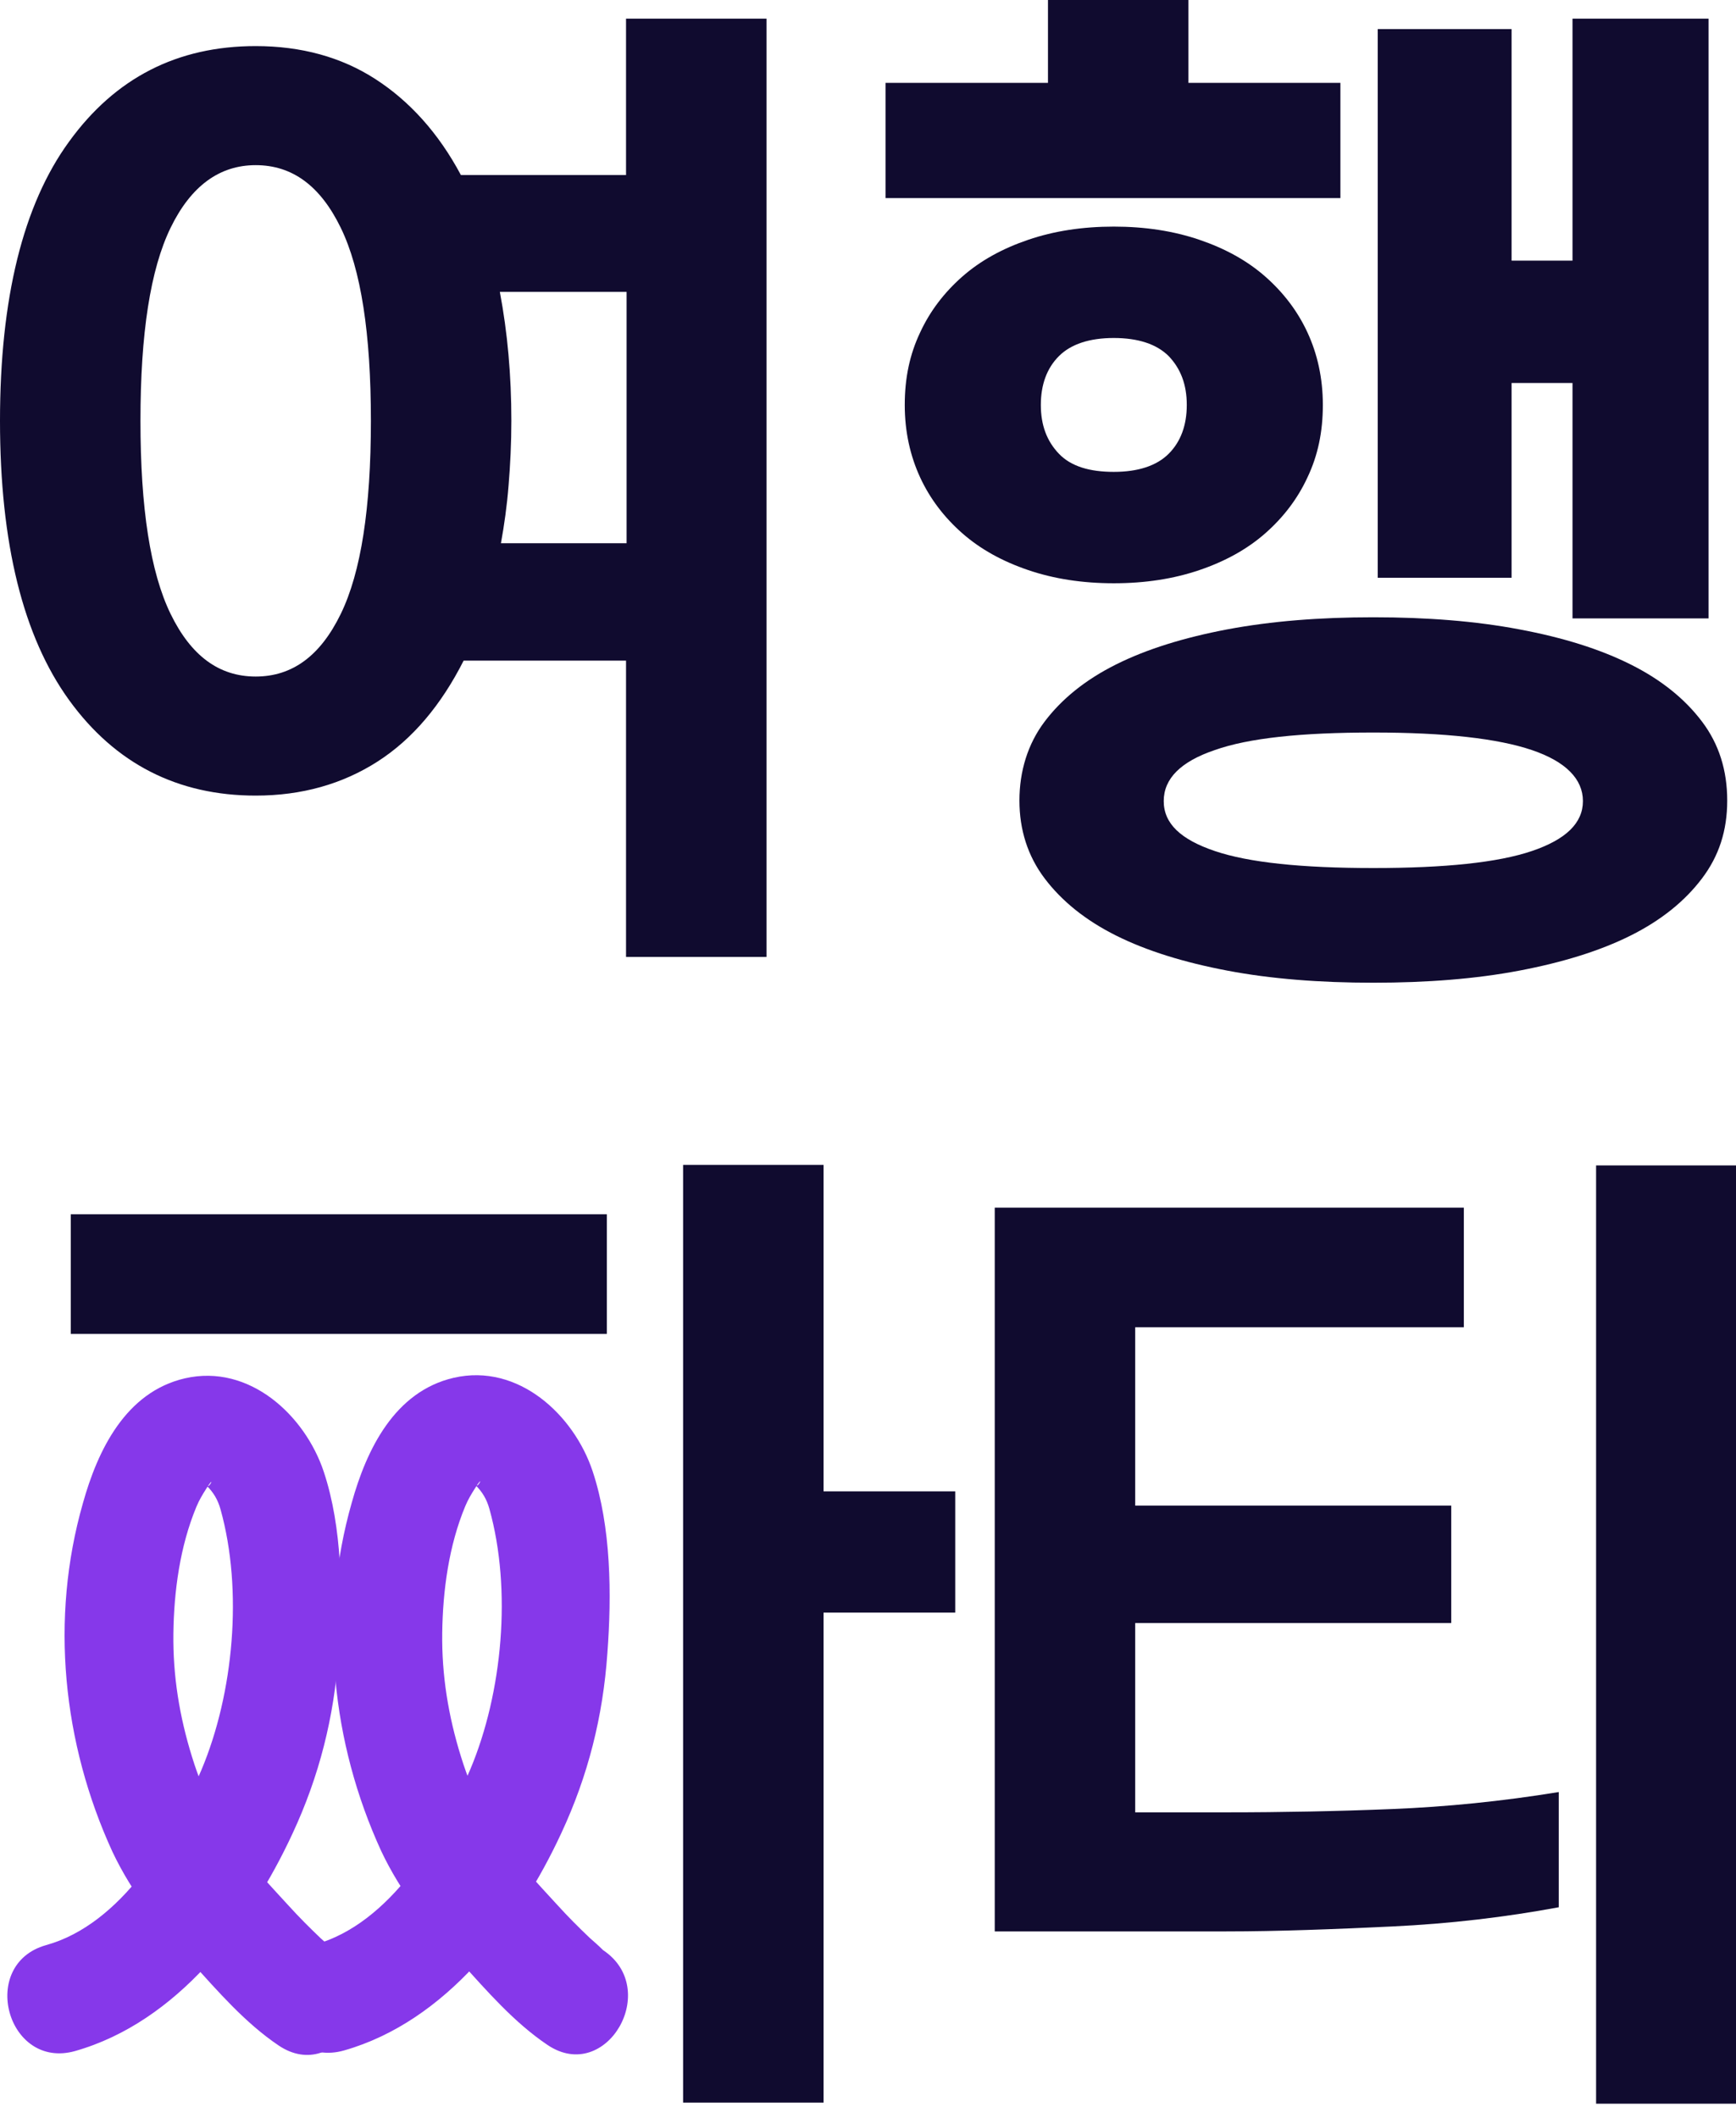<svg width="100" height="122" viewBox="0 0 100 122" fill="none" xmlns="http://www.w3.org/2000/svg">
<g clip-path="url(#clip0_175_3622)">
<path d="M14.728 45.828C10.24 45.828 6.637 43.995 3.982 40.329C1.327 36.663 0 31.29 0 24.241C0 17.194 1.327 11.789 3.982 8.154C6.637 4.488 10.209 2.655 14.728 2.655C17.352 2.655 19.659 3.287 21.618 4.551C23.578 5.815 25.253 7.649 26.549 10.082H36.062V1.075H44.153V55.12H36.062V38.053H26.707C25.411 40.613 23.767 42.573 21.745 43.869C19.722 45.164 17.383 45.828 14.728 45.828ZM14.728 9.513C12.642 9.513 10.999 10.714 9.829 13.116C8.66 15.518 8.091 19.216 8.091 24.241C8.091 29.267 8.66 32.965 9.829 35.367C10.999 37.769 12.611 38.97 14.728 38.97C16.846 38.97 18.458 37.769 19.627 35.367C20.797 32.965 21.365 29.267 21.365 24.241C21.365 19.216 20.797 15.518 19.627 13.116C18.458 10.714 16.846 9.513 14.728 9.513ZM29.456 24.241C29.456 25.537 29.393 26.77 29.298 27.939C29.203 29.14 29.046 30.247 28.856 31.29H36.094V16.814H28.793C29.235 19.153 29.456 21.618 29.456 24.241Z" fill="#100B2F"/>
<path d="M51.011 11.41V4.772H60.367V0H68.458V4.772H77.212V11.41H51.043H51.011ZM64.159 13.053C65.961 13.053 67.604 13.306 69.09 13.812C70.575 14.317 71.839 15.013 72.882 15.929C73.925 16.846 74.747 17.92 75.316 19.153C75.885 20.386 76.201 21.776 76.201 23.325C76.201 24.874 75.916 26.233 75.316 27.497C74.747 28.73 73.925 29.804 72.882 30.721C71.839 31.637 70.575 32.333 69.09 32.838C67.604 33.344 65.961 33.597 64.159 33.597C62.358 33.597 60.714 33.344 59.229 32.838C57.743 32.333 56.479 31.637 55.436 30.721C54.393 29.804 53.571 28.73 53.002 27.497C52.434 26.264 52.117 24.874 52.117 23.325C52.117 21.776 52.402 20.417 53.002 19.153C53.571 17.92 54.393 16.846 55.436 15.929C56.479 15.013 57.743 14.317 59.229 13.812C60.714 13.306 62.358 13.053 64.159 13.053ZM79.109 56.606C76.011 56.606 73.198 56.385 70.702 55.91C68.205 55.436 66.056 54.773 64.286 53.888C62.516 53.003 61.157 51.897 60.177 50.601C59.197 49.305 58.723 47.788 58.723 46.113C58.723 44.438 59.197 42.857 60.177 41.562C61.157 40.266 62.516 39.159 64.286 38.275C66.056 37.389 68.205 36.726 70.702 36.252C73.23 35.778 76.011 35.556 79.109 35.556C82.206 35.556 85.019 35.778 87.516 36.252C90.044 36.726 92.162 37.389 93.932 38.275C95.702 39.159 97.061 40.266 98.04 41.562C99.02 42.857 99.494 44.374 99.494 46.113C99.494 47.851 99.02 49.305 98.04 50.601C97.061 51.897 95.702 53.003 93.932 53.888C92.162 54.773 90.013 55.436 87.516 55.91C85.019 56.385 82.206 56.606 79.109 56.606ZM64.159 27.181C65.55 27.181 66.624 26.833 67.32 26.138C68.015 25.443 68.363 24.494 68.363 23.325C68.363 22.156 68.015 21.239 67.32 20.512C66.624 19.817 65.55 19.469 64.159 19.469C62.769 19.469 61.694 19.817 60.999 20.512C60.303 21.207 59.956 22.156 59.956 23.325C59.956 24.494 60.303 25.411 60.999 26.138C61.694 26.865 62.769 27.181 64.159 27.181ZM79.109 42.194C74.968 42.194 71.934 42.51 69.975 43.205C68.015 43.869 67.035 44.848 67.035 46.144C67.035 47.44 68.015 48.357 69.975 49.02C71.934 49.684 74.968 50 79.109 50C83.249 50 86.283 49.684 88.243 49.02C90.202 48.357 91.182 47.408 91.182 46.144C91.182 44.88 90.202 43.869 88.243 43.205C86.283 42.541 83.249 42.194 79.109 42.194ZM90.582 35.683V22.061H87.073V33.281H79.362V1.675H87.073V15.013H90.582V1.075H98.42V35.62H90.582V35.683Z" fill="#100B2F"/>
<path d="M4.077 76.833V69.943H34.956V76.833H4.077ZM39.349 121.145V67.099H47.44V85.904H55.025V92.889H47.44V121.113H39.349V121.145Z" fill="#100B2F"/>
<path d="M65.392 86.726H83.597V93.49H65.392V104.394H70.638C73.894 104.394 77.086 104.33 80.183 104.204C83.312 104.078 86.504 103.761 89.791 103.224V109.861C86.726 110.43 83.533 110.81 80.183 110.968C76.833 111.126 73.641 111.252 70.638 111.252H57.301V69.564H84.323V76.454H65.392V86.694V86.726ZM91.941 121.176V67.13H100.032V121.176H91.941Z" fill="#100B2F"/>
<path d="M4.33 118.142C10.209 116.467 14.38 110.936 16.846 105.626C18.394 102.308 19.248 98.894 19.501 95.26C19.753 91.909 19.722 87.99 18.647 84.766C17.573 81.543 14.38 78.54 10.651 79.394C7.238 80.184 5.626 83.534 4.772 86.6C2.876 93.237 3.603 100.411 6.479 106.669C7.617 109.071 9.197 111.031 10.999 112.99C12.547 114.697 14.128 116.53 16.055 117.826C19.437 120.102 22.63 114.602 19.248 112.358C18.9 112.137 19.753 112.832 19.216 112.327C18.995 112.105 18.742 111.884 18.489 111.663C17.857 111.062 17.225 110.43 16.624 109.767C15.518 108.565 14.412 107.364 13.369 106.1C13.243 105.942 13.59 106.48 13.274 105.974C13.021 105.531 12.769 105.12 12.516 104.678C11.915 103.572 11.441 102.434 11.062 101.201C10.335 98.863 9.956 96.524 9.987 94.09C10.019 91.656 10.367 89.065 11.315 86.789C11.473 86.41 11.662 86.094 11.884 85.746C12.421 84.893 12.073 85.746 11.915 85.588C12.294 85.967 12.547 86.378 12.705 86.947C14.001 91.593 13.464 97.535 11.599 101.96C9.956 105.847 6.985 110.841 2.655 112.042C-1.264 113.148 0.411 119.248 4.33 118.142Z" fill="#8638EA"/>
<path d="M19.817 118.11C25.695 116.435 29.867 110.904 32.332 105.595C33.881 102.276 34.734 98.862 34.987 95.228C35.24 91.878 35.209 87.959 34.134 84.735C33.059 81.511 29.867 78.508 26.138 79.362C22.724 80.152 21.112 83.502 20.259 86.568C18.363 93.205 19.09 100.38 21.966 106.638C23.104 109.04 24.684 110.999 26.485 112.959C28.034 114.665 29.614 116.499 31.542 117.794C34.924 120.07 38.116 114.571 34.734 112.327C34.387 112.105 35.24 112.801 34.703 112.295C34.482 112.074 34.229 111.852 33.976 111.631C33.344 111.031 32.712 110.399 32.111 109.735C31.005 108.534 29.899 107.333 28.856 106.069C28.729 105.911 29.077 106.448 28.761 105.942C28.508 105.5 28.255 105.089 28.002 104.646C27.402 103.54 26.928 102.402 26.549 101.17C25.822 98.831 25.442 96.492 25.474 94.058C25.506 91.625 25.853 89.033 26.801 86.758C26.959 86.378 27.149 86.062 27.37 85.715C27.908 84.861 27.56 85.715 27.402 85.557C27.781 85.936 28.034 86.347 28.192 86.916C29.488 91.562 28.951 97.504 27.086 101.928C25.442 105.816 22.471 110.809 18.142 112.01C14.222 113.117 15.898 119.217 19.817 118.11Z" fill="#8638EA"/>
</g>
<defs>
<clipPath id="clip0_175_3622">
<rect width="100" height="121.176" fill="white"/>
</clipPath>
</defs>
</svg>
